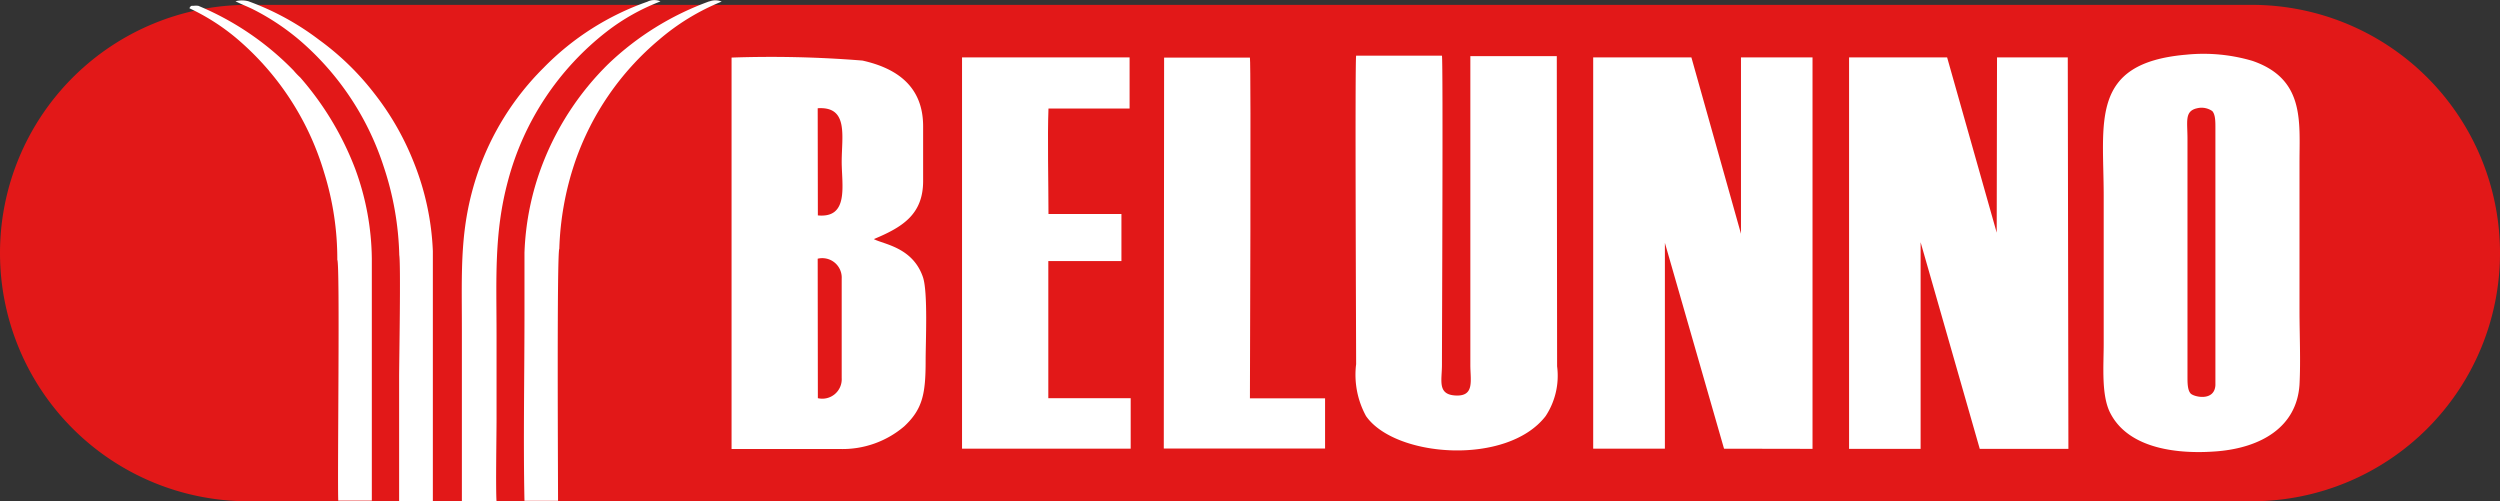 <svg xmlns="http://www.w3.org/2000/svg" viewBox="0 0 159.35 31.96"><rect x="0" y="0" width="159.35" height="31.96" fill="#333333" stroke="none"/><defs><style>.cls-1{fill:#e21818;}.cls-1,.cls-2{fill-rule:evenodd;}.cls-2{fill:#fff;}</style></defs><g id="Camada_2" data-name="Camada 2"><g id="Camada_1-2" data-name="Camada 1"><path class="cls-1" d="M15.82.31H143.53a15.82,15.82,0,0,1,0,31.64H15.82a15.82,15.82,0,0,1,0-31.64"/><polygon class="cls-2" points="101.55 28.6 106.12 28.6 106.12 15.48 109.89 28.6 115.53 28.61 115.53 3.66 110.97 3.66 110.97 14.9 107.81 3.66 101.55 3.66 101.55 28.6"/><polygon class="cls-2" points="127.27 14.83 124.11 3.66 117.86 3.66 117.86 28.61 122.42 28.61 122.42 15.44 126.19 28.61 131.84 28.61 131.8 3.66 127.29 3.66 127.27 14.83"/><path class="cls-2" d="M140,6.91c-.76.2-.57.83-.57,1.95V24c0,.4,0,.86.2,1.08s1.52.53,1.58-.53V8.15c0-.4,0-.85-.2-1.07a1.19,1.19,0,0,0-1-.17m-.72-3.42c-6.1.55-5.2,4.26-5.2,9v9.43c0,1.37-.16,3.24.4,4.37,1.18,2.37,4.44,2.68,6.9,2.47,2.71-.24,5-1.52,5.18-4.24.08-1.51,0-3.22,0-4.75V10.35c0-2.63.34-5.32-3-6.47a11,11,0,0,0-4.27-.39"/><path class="cls-2" d="M99.23,3.58l-5.51,0V23.26c0,1,.28,2-.92,1.95s-.89-.95-.89-1.95c0-1.84.08-19.3,0-19.71H86.44c-.08.44,0,18.24,0,19.66a5.49,5.49,0,0,0,.63,3.31c1.85,2.65,9,3.18,11.45,0a4.67,4.67,0,0,0,.73-3.17Z"/><path class="cls-2" d="M74.18,28.59H84.46V25.39H79.67c0-.14.08-21.32,0-21.72H74.2Z"/><path class="cls-2" d="M61.32,28.6H72.07V25.38H66.82V16.64h4.66v-3H66.83c0-1.92-.07-4.94,0-6.72H72V3.66H61.32Z"/><path class="cls-2" d="M52.13,13.73c2,.19,1.52-1.94,1.52-3.42,0-1.64.45-3.54-1.53-3.41Zm0,11.65a1.24,1.24,0,0,0,1.52-1.28V17.76a1.24,1.24,0,0,0-1.53-1.27ZM46.63,3.86V28.62h6.92a6.06,6.06,0,0,0,4.08-1.44C58.81,26.08,59,25.1,59,23c0-1.23.15-4.38-.17-5.33-.65-1.92-2.53-2.1-3.13-2.43,1.76-.74,3.14-1.53,3.14-3.7V8.05c0-2.53-1.66-3.7-3.87-4.19a72.74,72.74,0,0,0-8.34-.19Z"/><path class="cls-2" d="M41.29.1a17.17,17.17,0,0,0-6.65,4.23,17.4,17.4,0,0,0-4.2,6.72c-1.16,3.45-1,6.12-1,9.93,0,3.65,0,7.32,0,11h2.21c-.06-.87,0-4.18,0-5.31V21.36c0-3.58-.17-6.5.73-9.84A17.84,17.84,0,0,1,38.69,2,13.39,13.39,0,0,1,42.1.09L42,.05a1,1,0,0,0-.72.05"/><path class="cls-2" d="M45.23.08a18.34,18.34,0,0,0-6.46,4,18.08,18.08,0,0,0-4.15,6.28,17.38,17.38,0,0,0-1.19,5.75l0,3.95c0,3.85-.08,8.11,0,11.86h2.14c0-1.52-.08-15.82.08-16.06a19,19,0,0,1,1-5.53A17.67,17.67,0,0,1,42,2.54,14.42,14.42,0,0,1,46,.1a1.05,1.05,0,0,0-.8,0"/><path class="cls-2" d="M25.44,16.22c.12.27,0,6.94,0,7.82V32h2.15l0-16a17,17,0,0,0-1.23-5.69,17.52,17.52,0,0,0-2.53-4.39,17.17,17.17,0,0,0-3.49-3.38A17,17,0,0,0,15.83.08a1.62,1.62,0,0,0-.82,0c.34.18.77.34,1.13.52a15.11,15.11,0,0,1,3,2,17.86,17.86,0,0,1,5.31,8,19.23,19.23,0,0,1,1,5.66"/><path class="cls-2" d="M12.08.53A13.68,13.68,0,0,1,15,2.38,17.87,17.87,0,0,1,20.66,11a18.5,18.5,0,0,1,.84,5.56c.18.25,0,13.72.06,15.35H23.7V16.5a17,17,0,0,0-1.06-5.74,19.3,19.3,0,0,0-3.5-5.82,4.57,4.57,0,0,1-.43-.45A18.21,18.21,0,0,0,12.64.37a1.39,1.39,0,0,0-.3,0c-.21,0-.15,0-.26.13"/></g></g></svg>